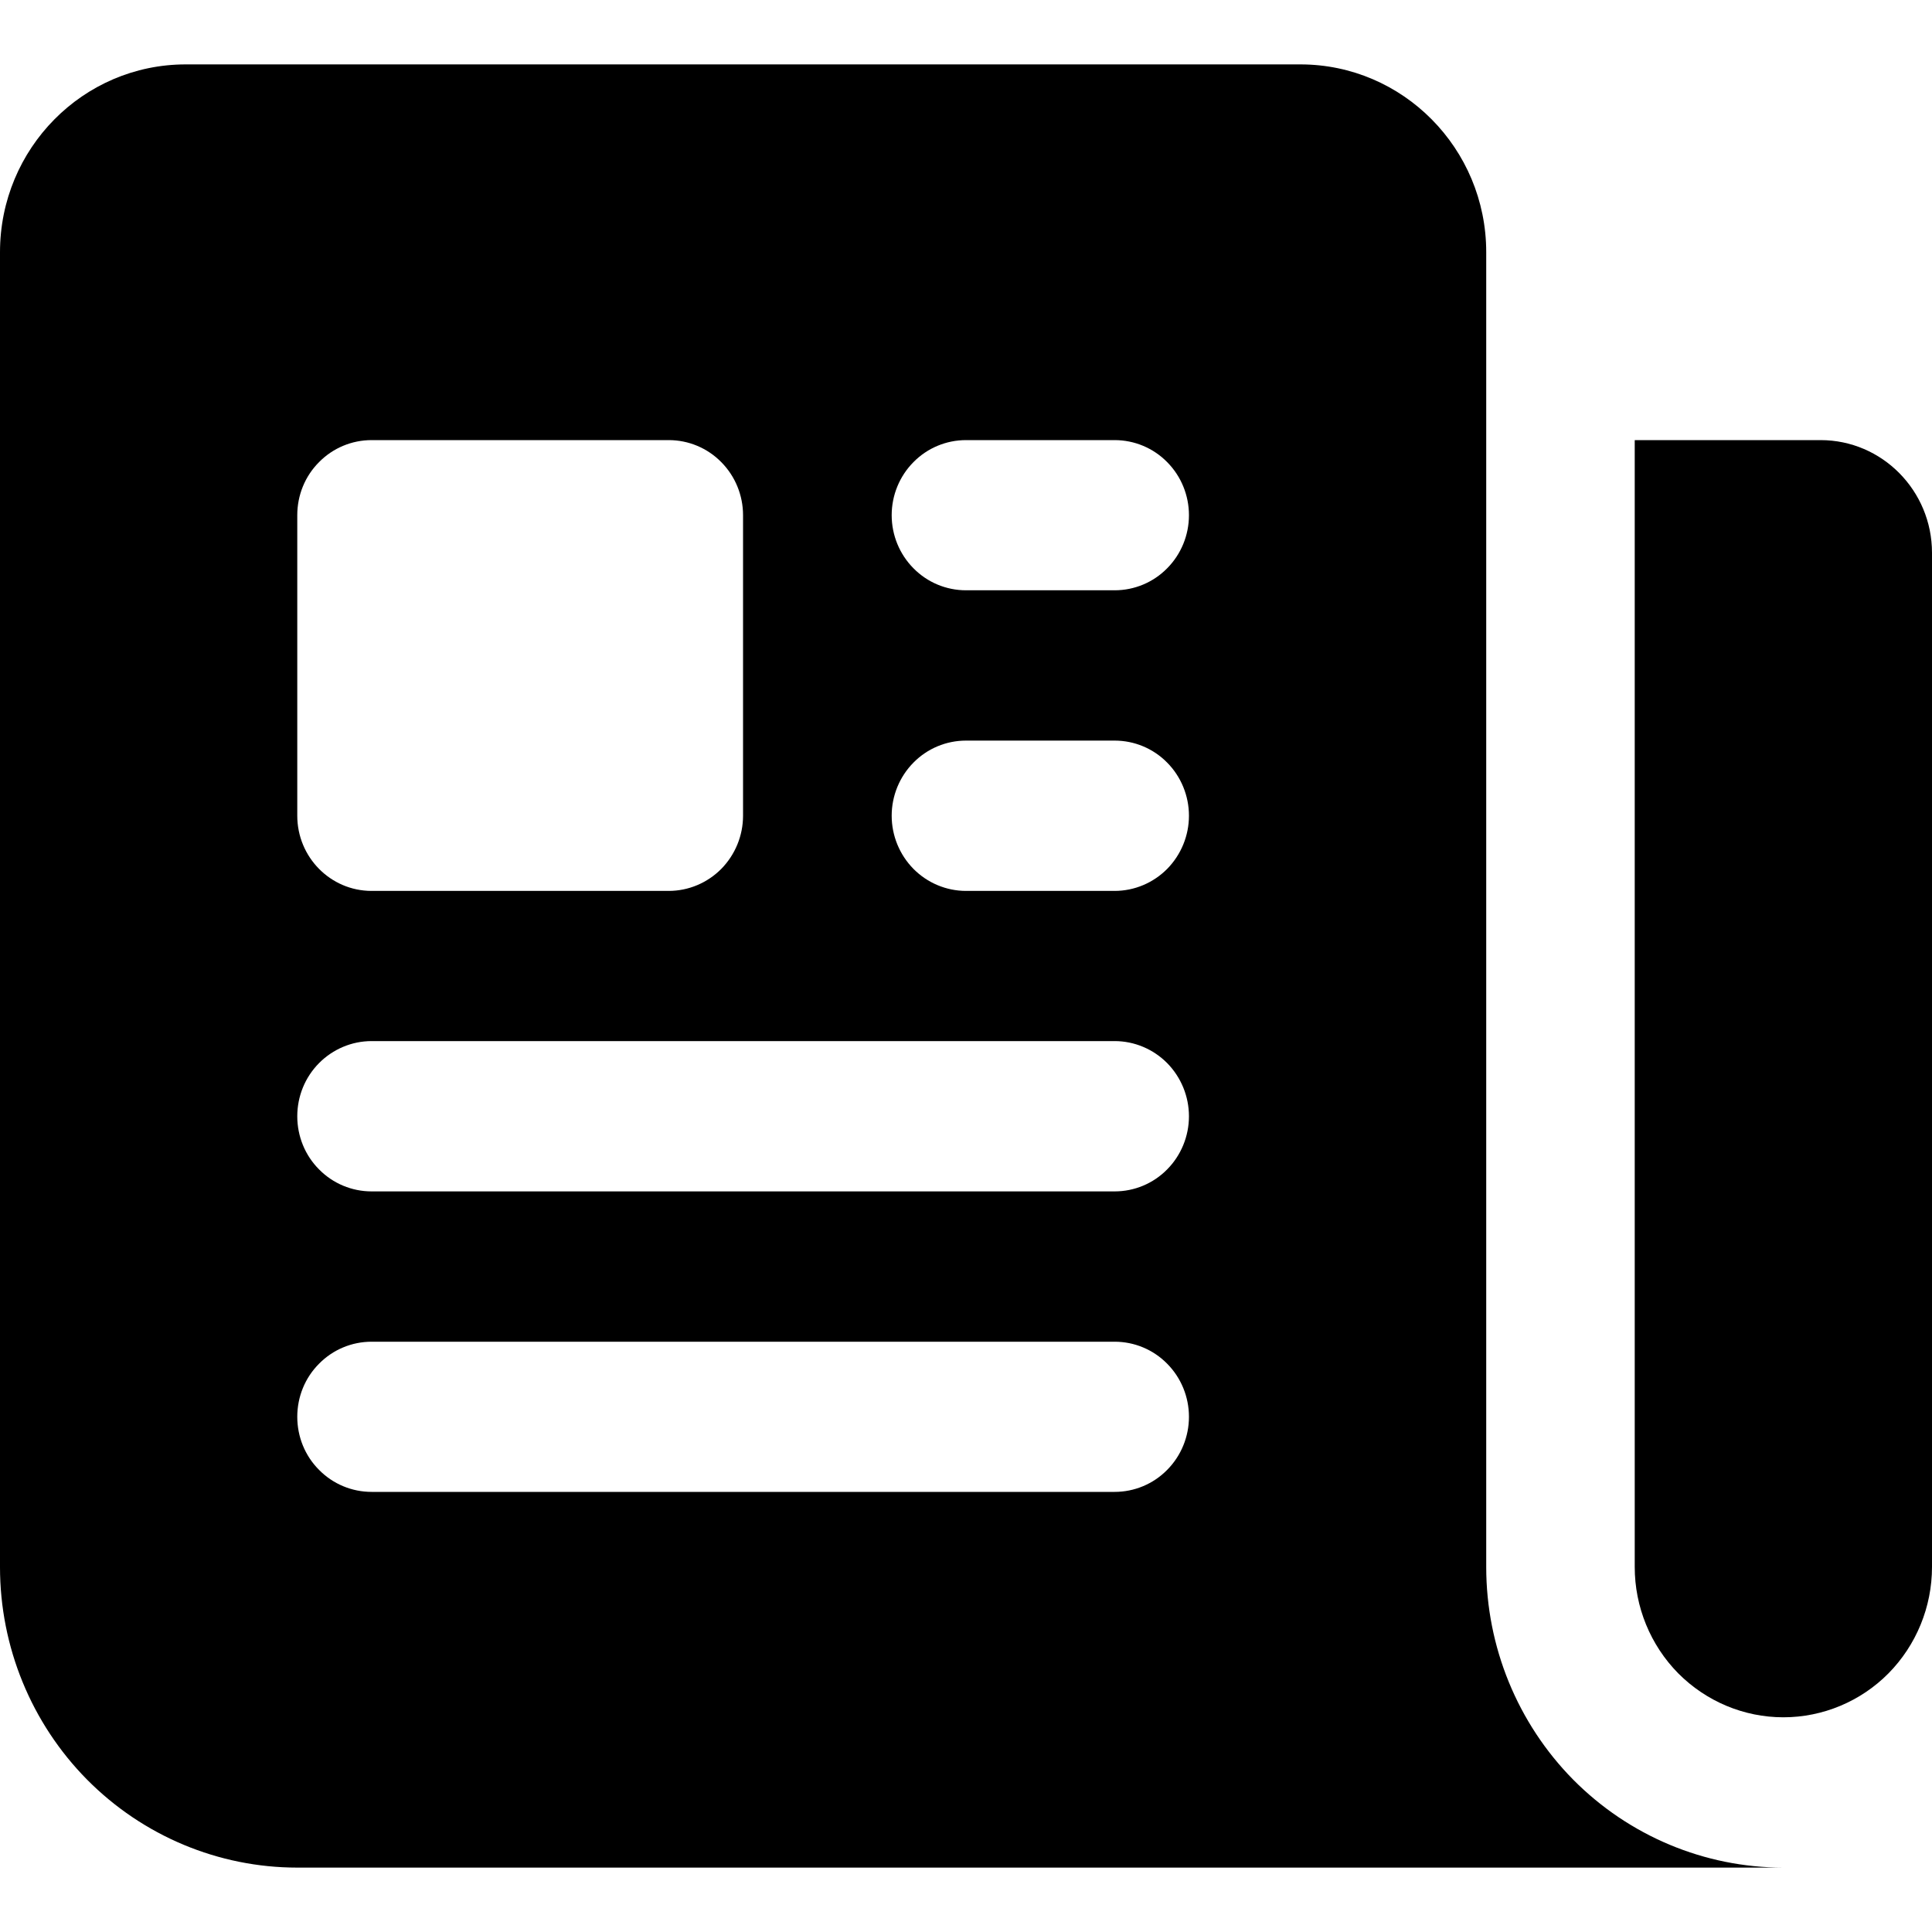 <svg width="15" height="15" viewBox="0 0 15 15" fill="none" xmlns="http://www.w3.org/2000/svg">
<path fill-rule="evenodd" clip-rule="evenodd" d="M1.442 0.5C0.645 0.5 0 1.153 0 1.958V12.167C0 12.786 0.243 13.379 0.676 13.817C1.109 14.254 1.696 14.5 2.308 14.5H13.846C13.234 14.5 12.647 14.254 12.214 13.817C11.782 13.379 11.539 12.786 11.539 12.167V1.958C11.539 1.153 10.892 0.5 10.096 0.5H1.442ZM7.5 5.75C7.347 5.75 7.2 5.811 7.092 5.921C6.984 6.03 6.923 6.179 6.923 6.333C6.923 6.488 6.984 6.636 7.092 6.746C7.2 6.855 7.347 6.917 7.5 6.917H8.654C8.807 6.917 8.954 6.855 9.062 6.746C9.17 6.636 9.231 6.488 9.231 6.333C9.231 6.179 9.17 6.03 9.062 5.921C8.954 5.811 8.807 5.75 8.654 5.75H7.5ZM6.923 4C6.923 3.845 6.984 3.697 7.092 3.588C7.2 3.478 7.347 3.417 7.5 3.417H8.654C8.807 3.417 8.954 3.478 9.062 3.588C9.17 3.697 9.231 3.845 9.231 4C9.231 4.155 9.17 4.303 9.062 4.412C8.954 4.522 8.807 4.583 8.654 4.583H7.5C7.347 4.583 7.2 4.522 7.092 4.412C6.984 4.303 6.923 4.155 6.923 4ZM2.885 8.083C2.732 8.083 2.585 8.145 2.477 8.254C2.368 8.364 2.308 8.512 2.308 8.667C2.308 8.821 2.368 8.97 2.477 9.079C2.585 9.189 2.732 9.25 2.885 9.25H8.654C8.807 9.25 8.954 9.189 9.062 9.079C9.17 8.97 9.231 8.821 9.231 8.667C9.231 8.512 9.17 8.364 9.062 8.254C8.954 8.145 8.807 8.083 8.654 8.083H2.885ZM2.308 11C2.308 10.845 2.368 10.697 2.477 10.588C2.585 10.478 2.732 10.417 2.885 10.417H8.654C8.807 10.417 8.954 10.478 9.062 10.588C9.17 10.697 9.231 10.845 9.231 11C9.231 11.155 9.17 11.303 9.062 11.412C8.954 11.522 8.807 11.583 8.654 11.583H2.885C2.732 11.583 2.585 11.522 2.477 11.412C2.368 11.303 2.308 11.155 2.308 11ZM2.885 3.417C2.732 3.417 2.585 3.478 2.477 3.588C2.368 3.697 2.308 3.845 2.308 4V6.333C2.308 6.655 2.566 6.917 2.885 6.917H5.192C5.345 6.917 5.492 6.855 5.6 6.746C5.708 6.636 5.769 6.488 5.769 6.333V4C5.769 3.845 5.708 3.697 5.6 3.588C5.492 3.478 5.345 3.417 5.192 3.417H2.885Z" fill="#A5A5A6" style="fill:#A5A5A6;fill:color(display-p3 0.646 0.646 0.65);fill-opacity:1;"/>
<path d="M12.692 3.417H14.135C14.612 3.417 15 3.809 15 4.292V12.166C15 12.476 14.878 12.773 14.662 12.992C14.446 13.21 14.152 13.333 13.846 13.333C13.54 13.333 13.247 13.21 13.03 12.992C12.814 12.773 12.692 12.476 12.692 12.166V3.417Z" fill="#A5A5A6" style="fill:#A5A5A6;fill:color(display-p3 0.646 0.646 0.65);fill-opacity:1;"/>
</svg>
